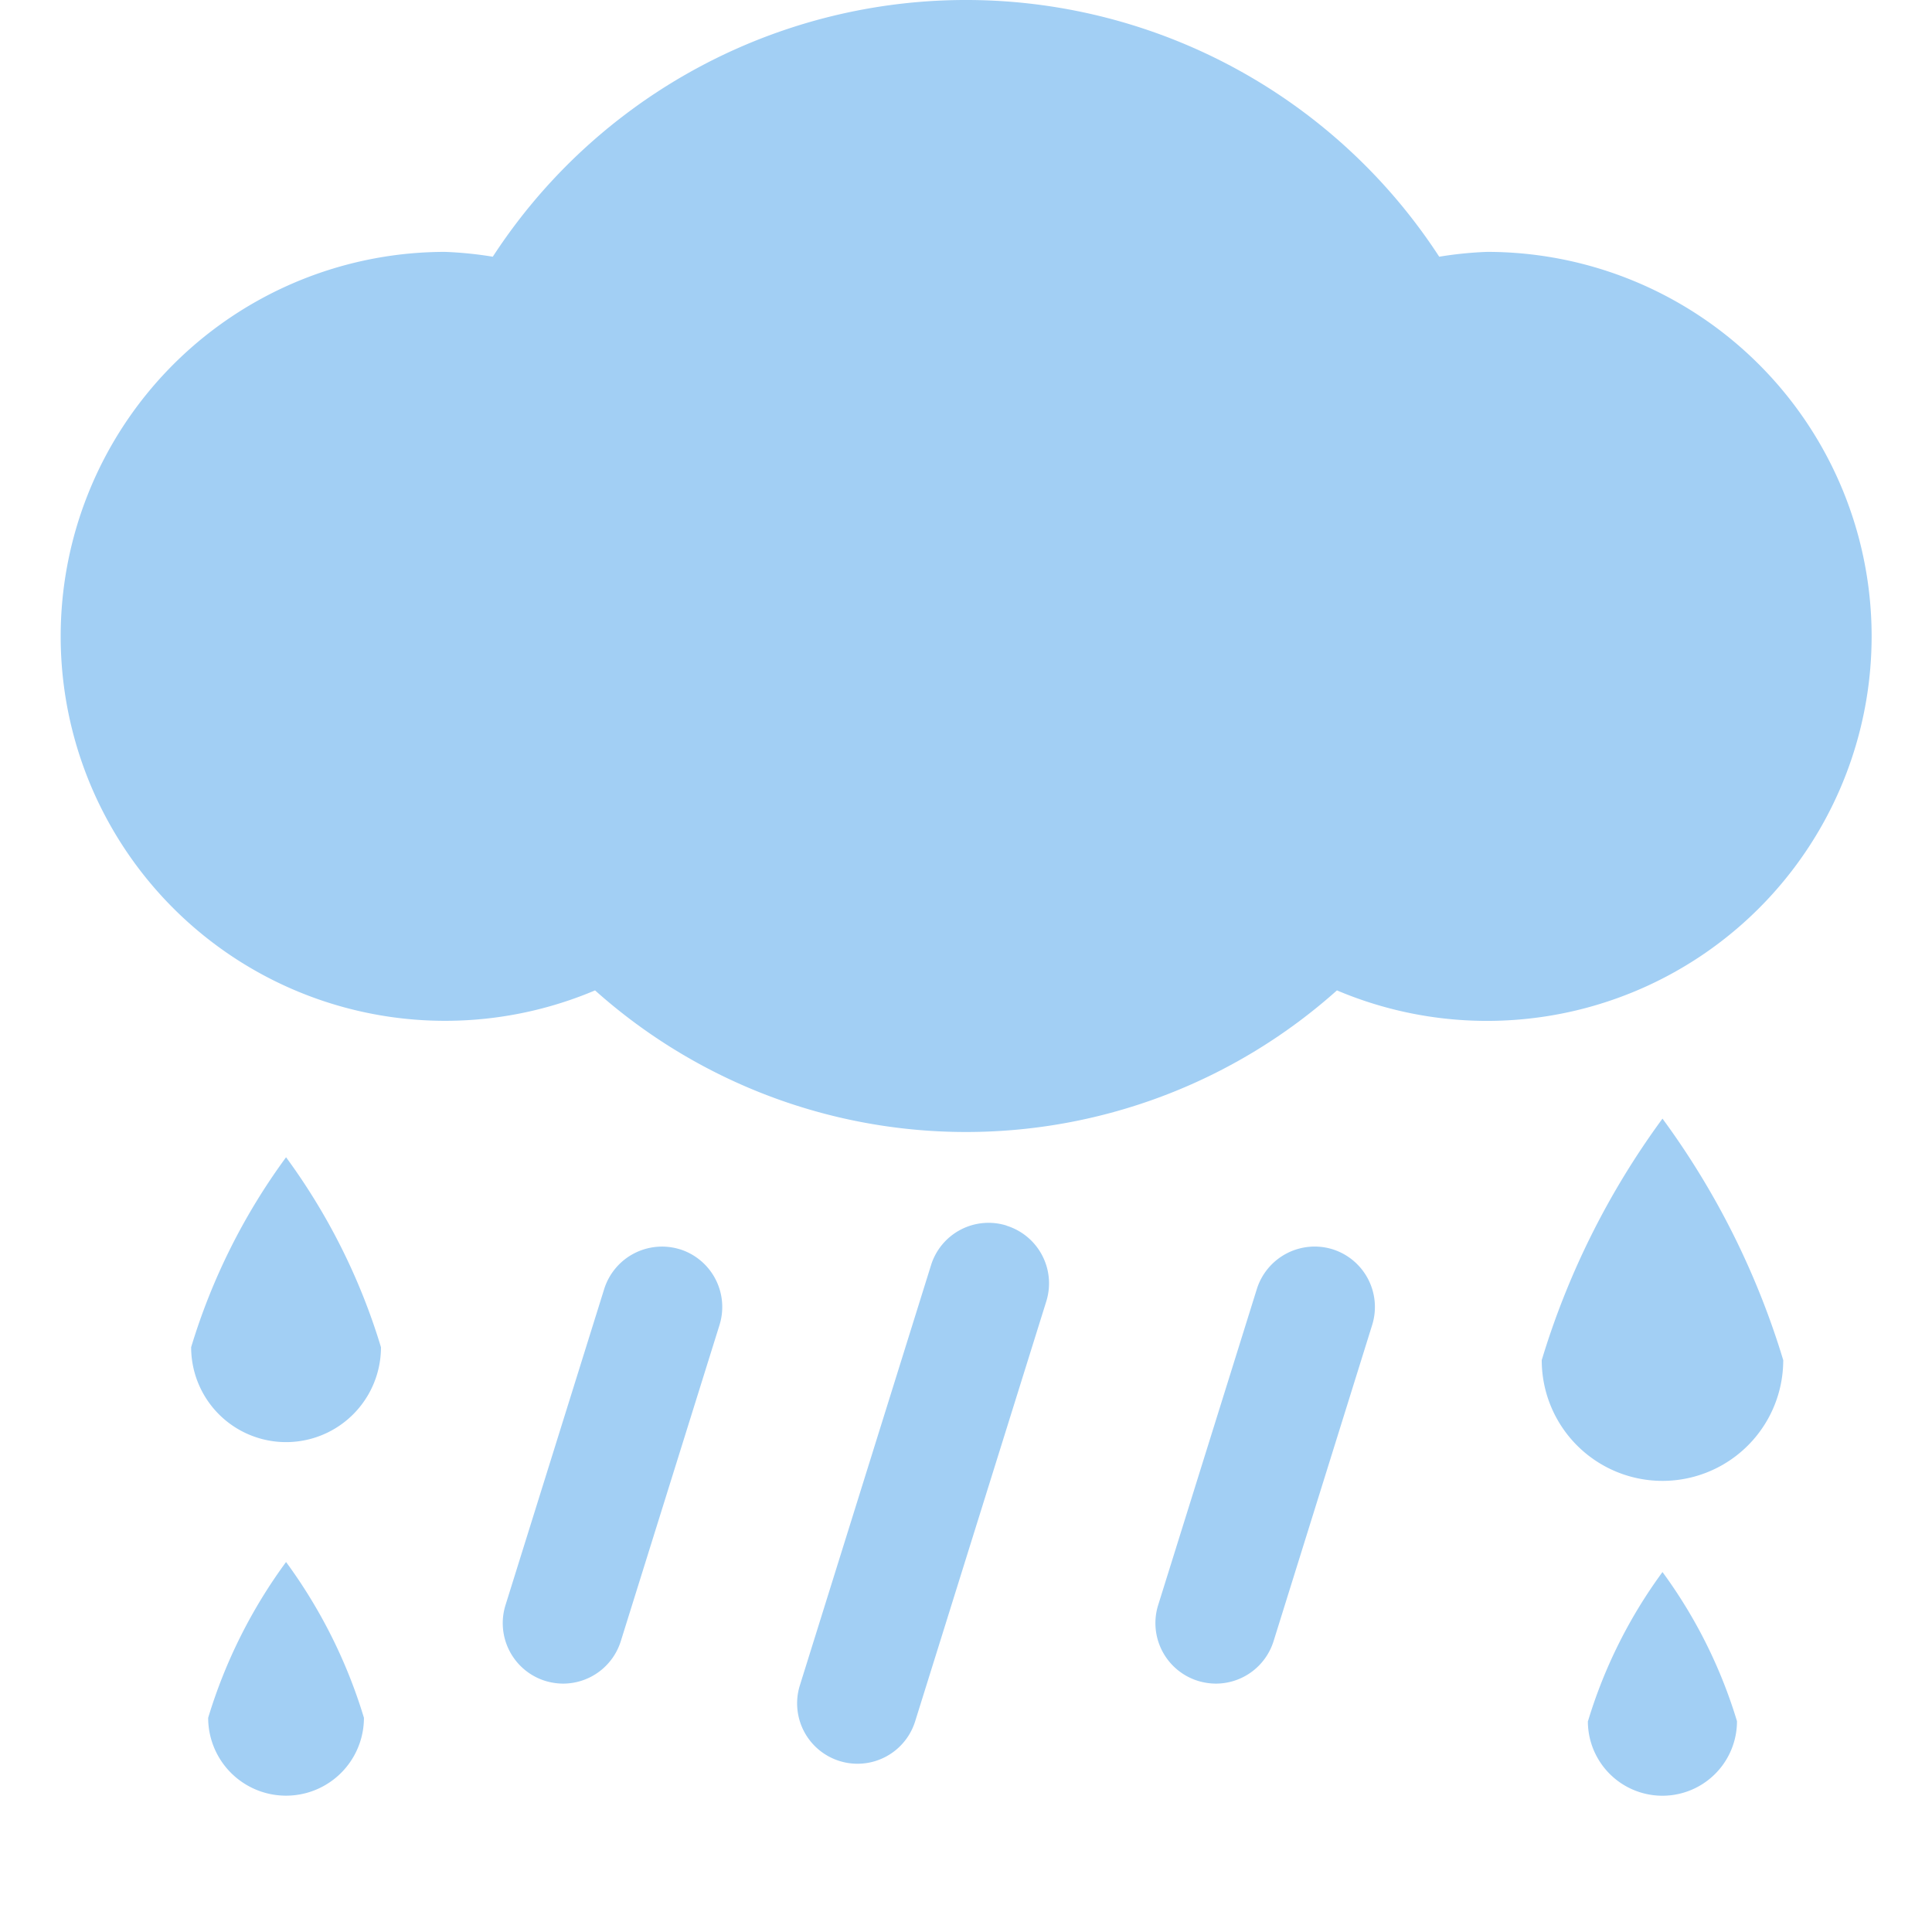 <svg xmlns="http://www.w3.org/2000/svg" width="16" height="16" fill="currentColor"
    class="qi-318-fill" viewBox="0 0 16 16">
    <path fill="#a2cff4"
        d="M12.768 11.264a1 1 0 1 0 2 0 6.603 6.603 0 0 0-1-2 6.603 6.603 0 0 0-1 2zM15.5 5.27a3.184 3.184 0 0 0-3.185-3.184 3.146 3.146 0 0 0-.396.04 4.675 4.675 0 0 0-7.838 0 3.146 3.146 0 0 0-.396-.04 3.184 3.184 0 1 0 1.243 6.116 4.61 4.61 0 0 0 6.144 0A3.185 3.185 0 0 0 15.5 5.27zM1.583 11.157a.786.786 0 1 0 1.572 0 5.193 5.193 0 0 0-.786-1.573 5.193 5.193 0 0 0-.786 1.573zm6.754-1.007a.499.499 0 0 0-.627.329l-1.086 3.479a.5.5 0 0 0 .955.297l1.086-3.478a.5.5 0 0 0-.328-.626zm-2.707.196a.502.502 0 0 0-.626.328l-.818 2.62a.501.501 0 0 0 .328.626.516.516 0 0 0 .15.023.501.501 0 0 0 .477-.351l.818-2.62a.501.501 0 0 0-.328-.626zm5.406 0a.502.502 0 0 0-.627.328l-.818 2.62a.501.501 0 0 0 .329.626.516.516 0 0 0 .149.023.501.501 0 0 0 .478-.351l.817-2.62a.501.501 0 0 0-.328-.626zm-9.312 3.88a.645.645 0 1 0 1.29 0 4.258 4.258 0 0 0-.645-1.29 4.258 4.258 0 0 0-.645 1.29zm11.426.028a.617.617 0 0 0 1.235 0 4.078 4.078 0 0 0-.617-1.235 4.078 4.078 0 0 0-.617 1.235z"
        style="fill-rule:evenodd" />
</svg>
